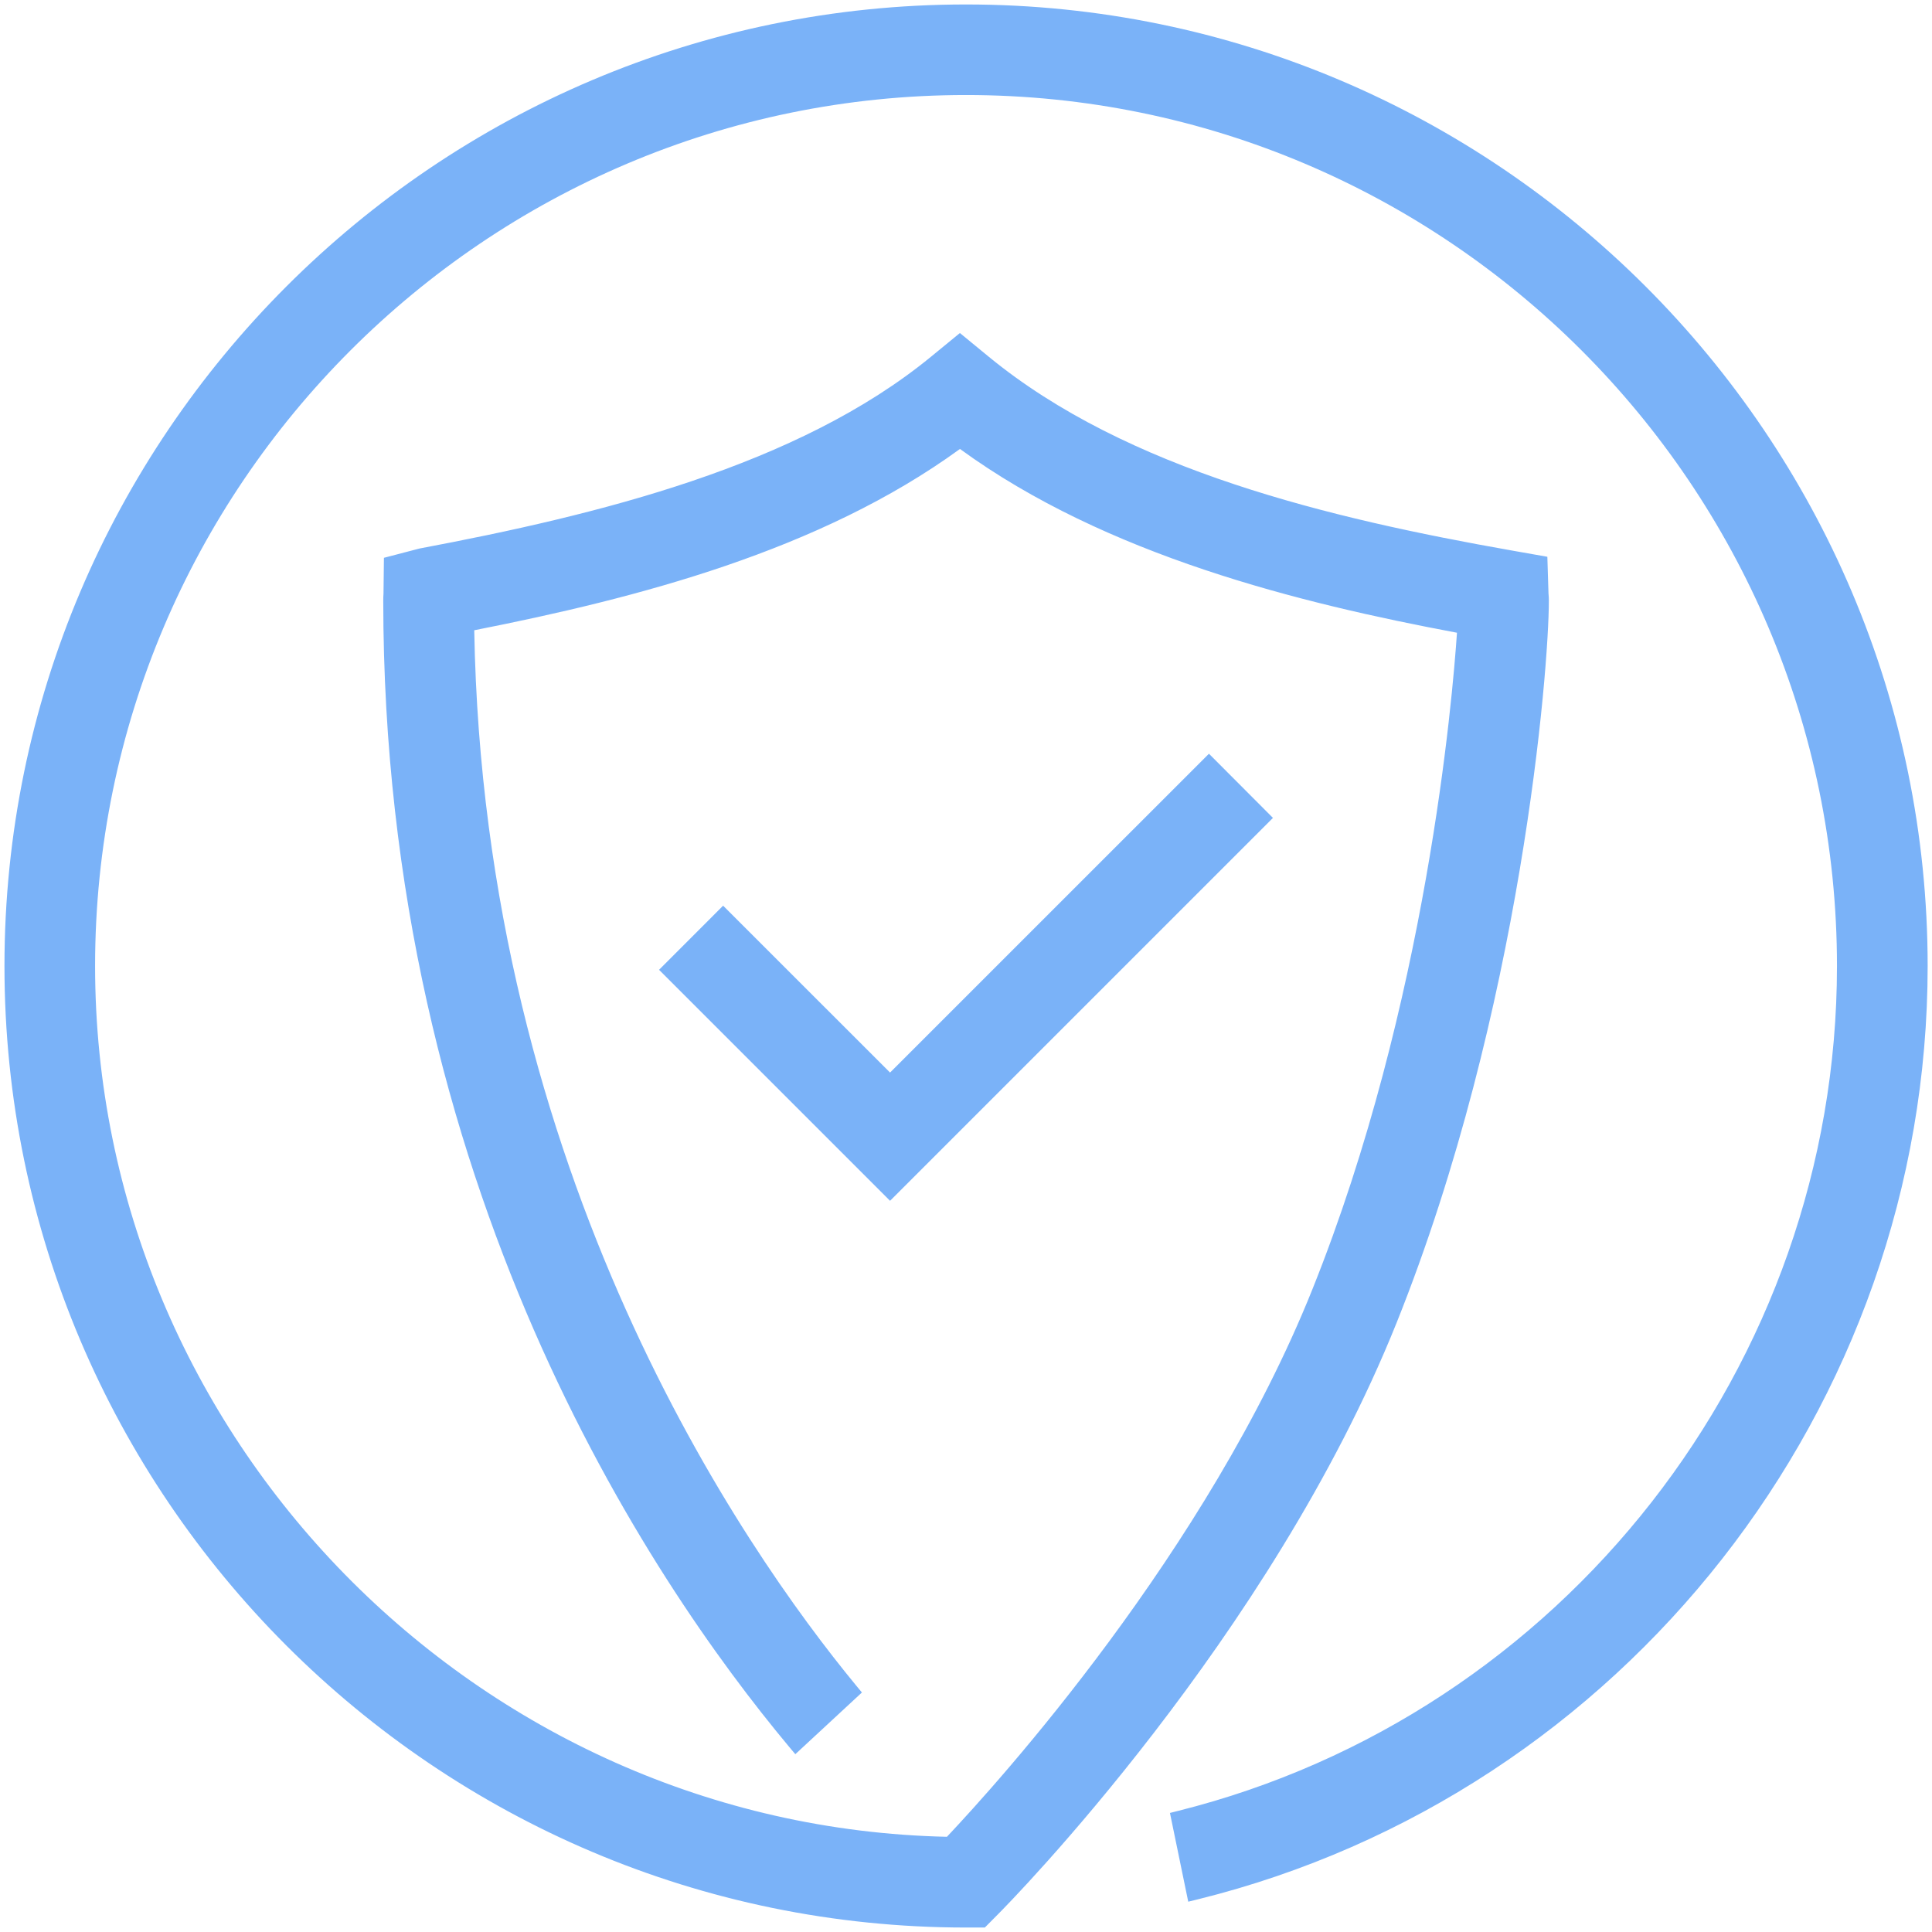 <?xml version="1.0" encoding="UTF-8"?>
<svg width="32px" height="32px" viewBox="0 0 32 32" version="1.1" xmlns="http://www.w3.org/2000/svg" xmlns:xlink="http://www.w3.org/1999/xlink">
    <!-- Generator: Sketch 50.2 (55047) - http://www.bohemiancoding.com/sketch -->
    <title>listing-a-bike_insurance_40x40px-01</title>
    <desc>Created with Sketch.</desc>
    <defs></defs>
    <g id="Designs" stroke="none" stroke-width="1" fill="none" fill-rule="evenodd">
        <g id="Request-Flow---Summay--Insurance-_-Active" transform="translate(-547, -420)" fill="#7AB2F8" fill-rule="nonzero">
            <g id="listing-a-bike_insurance_40x40px-01" transform="translate(547, 420)">
                <path d="M16,0.074 C7.219,0.074 0.074,7.219 0.074,16 C0.074,24.782 7.219,31.926 16,31.926 L16.312,31.926 L16.532,31.704 C16.716,31.52 21.038,27.13 23.131,21.912 C25.205,16.74 25.654,11.074 25.654,9.948 C25.654,9.911 25.652,9.875 25.648,9.831 L25.629,9.222 L25.028,9.116 C22.036,8.587 18.669,7.791 16.375,5.907 L15.899,5.516 L15.422,5.907 C13.217,7.717 9.909,8.527 6.949,9.085 L6.359,9.239 L6.352,9.83 C6.349,9.869 6.348,9.909 6.348,9.948 C6.348,19.61 10.754,26.157 13.068,28.93 C13.104,28.972 13.173,29.055 13.173,29.055 L14.276,28.033 C14.276,28.033 14.212,27.957 14.18,27.917 C12.292,25.624 8.013,19.452 7.855,10.439 C10.554,9.907 13.582,9.124 15.9,7.436 C18.318,9.2 21.535,9.993 24.132,10.48 C24.06,11.543 23.634,16.628 21.737,21.356 C19.998,25.696 16.529,29.528 15.684,30.423 C7.895,30.252 1.575,23.803 1.575,16 C1.575,8.046 8.046,1.574 16,1.574 C23.954,1.574 30.426,8.045 30.426,16 C30.426,22.616 25.873,28.403 19.513,29.994 C19.468,30.005 19.378,30.028 19.378,30.028 L19.681,31.498 C19.681,31.498 19.792,31.471 19.848,31.457 C26.884,29.713 31.928,23.314 31.928,15.999 C31.926,7.219 24.782,0.074 16,0.074 Z" id="Shape"></path>
                <polygon id="Shape" points="14.742 17.765 11.977 15.001 10.916 16.063 14.742 19.889 21.084 13.547 20.024 12.484"></polygon>
            </g>
        </g>
    </g>
</svg>